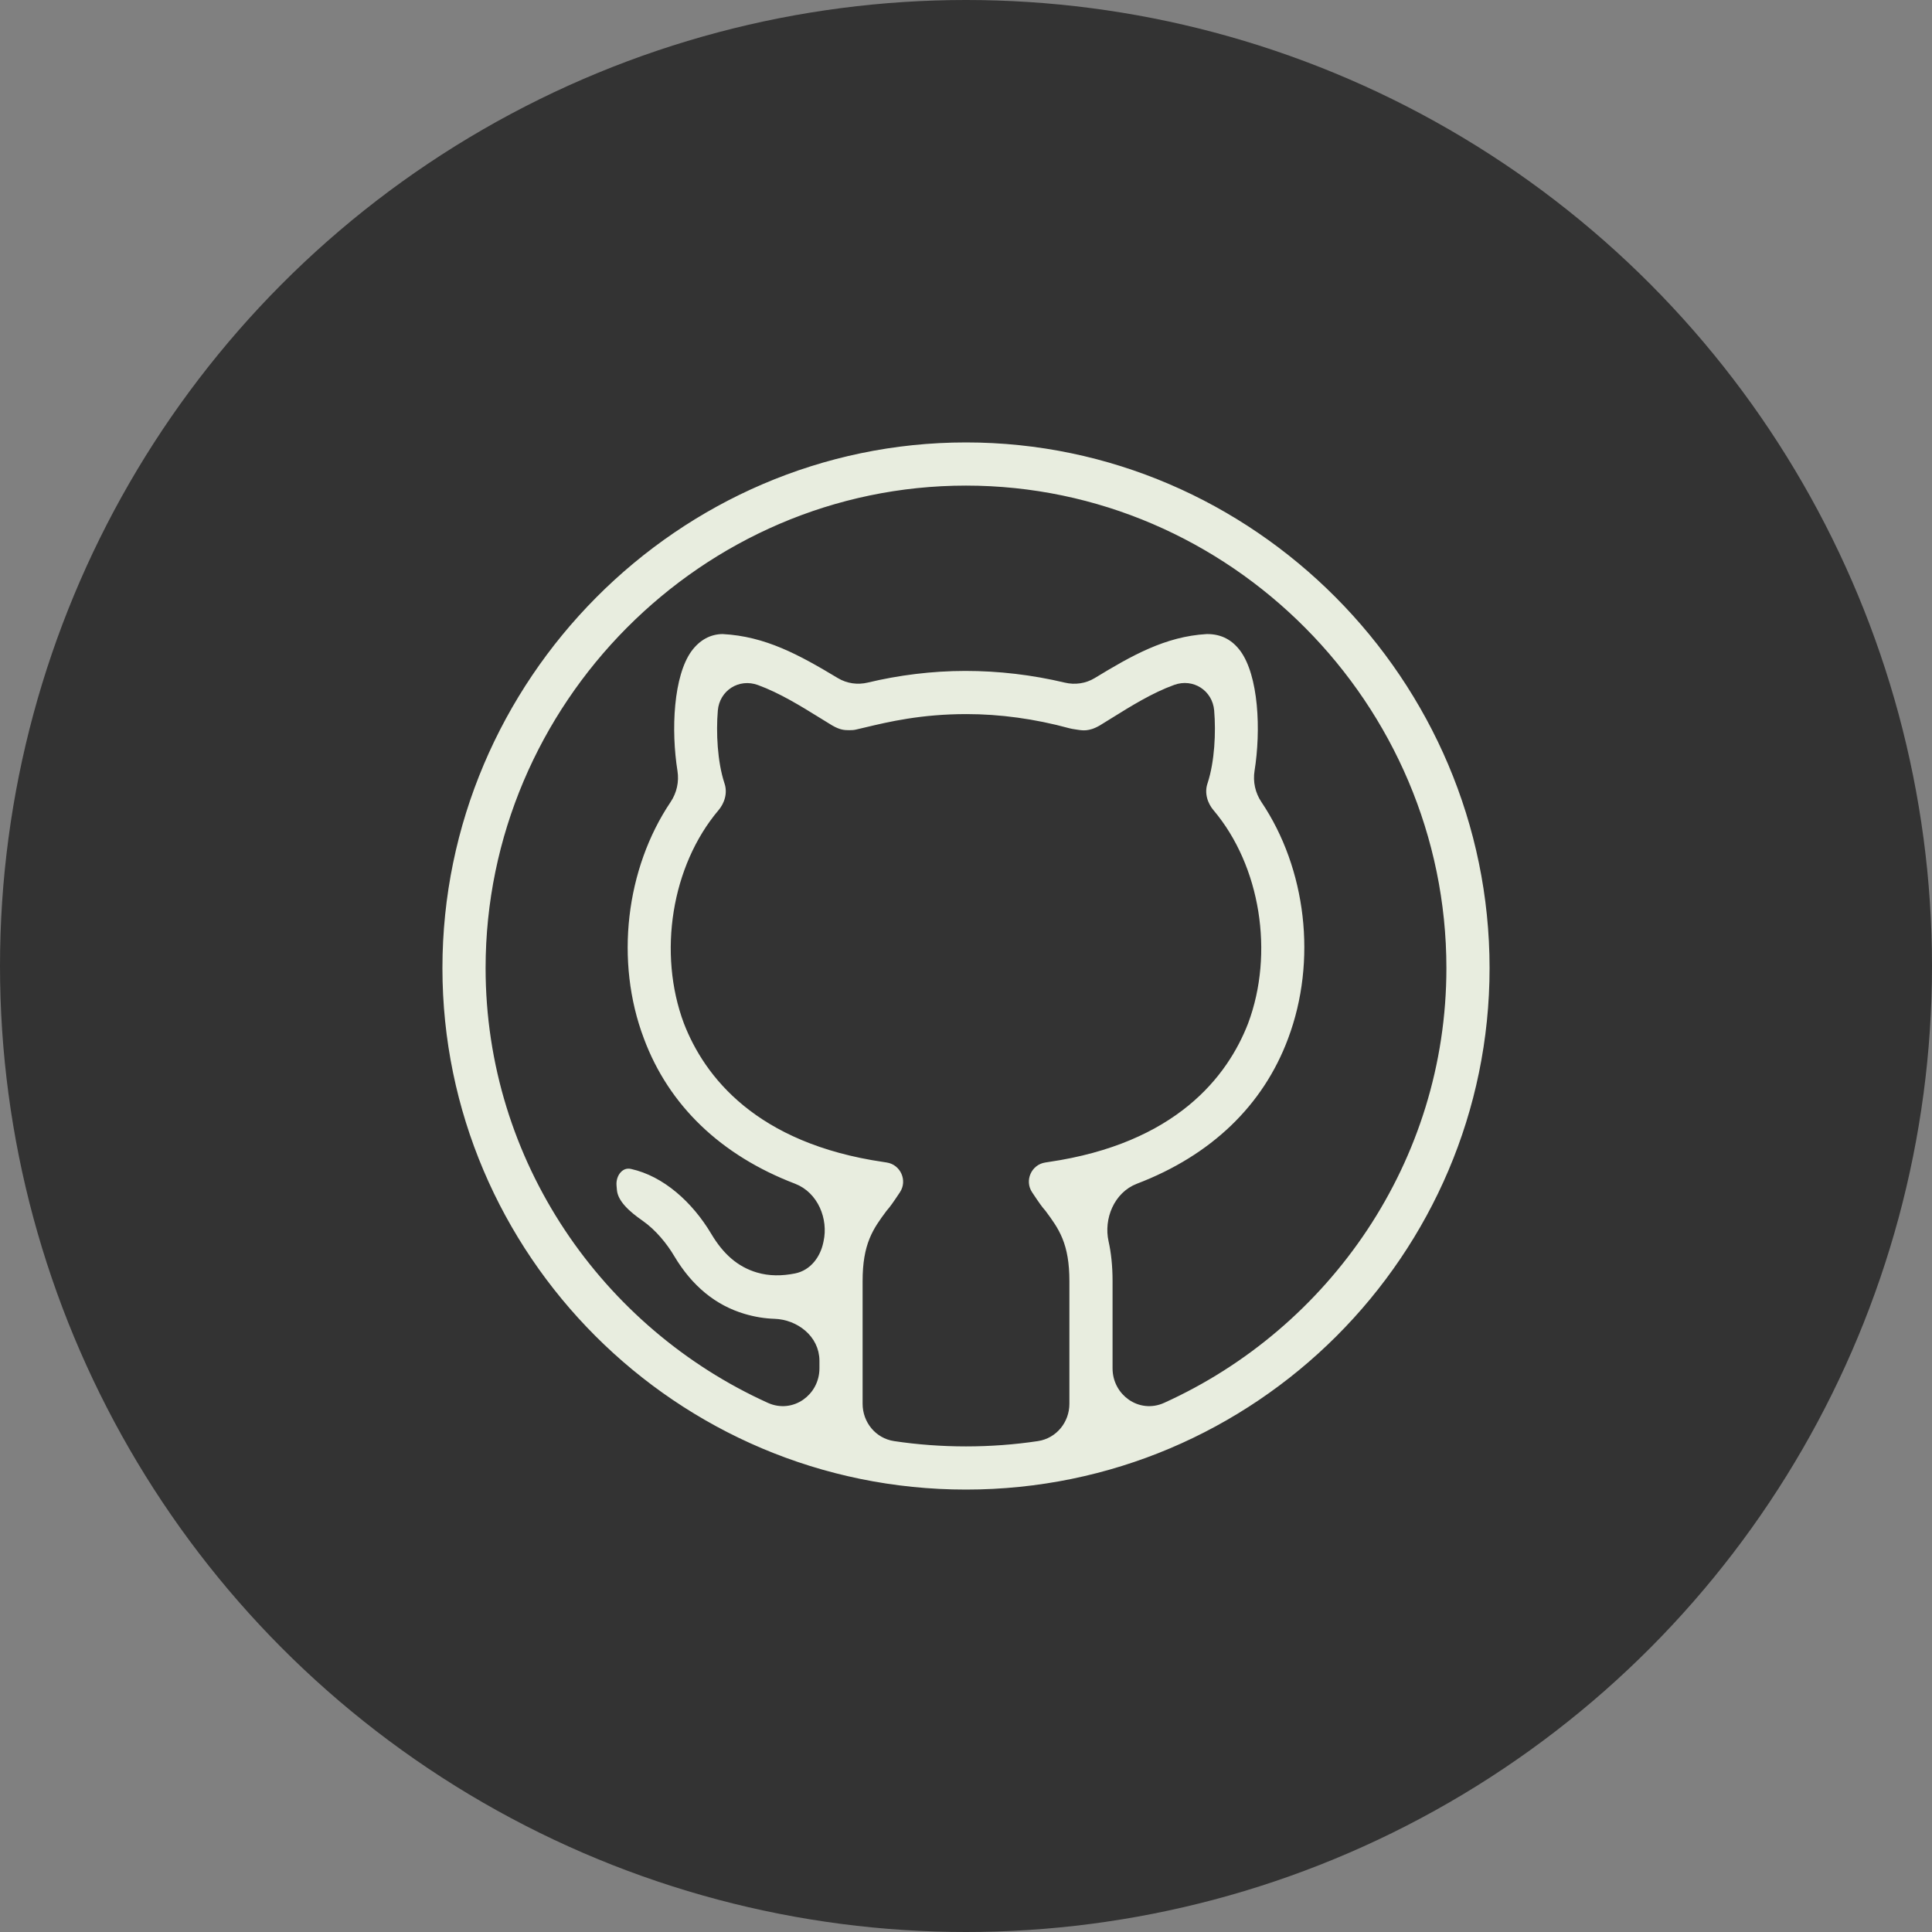 <svg width="1000" height="1000" viewBox="0 0 1000 1000" fill="none" xmlns="http://www.w3.org/2000/svg">
<rect x="0" y="0" width="1000" height="1000" fill="#808080" stroke="none"/>
<circle cx="500" cy="500" r="500" fill="#333333"/>
<rect x="224" y="224" width="552" height="552" fill="#333333"/>
<path d="M460.923 628.159L460.856 628.235L460.796 628.317L460.637 628.531C457.487 632.783 454.526 636.781 452.403 642.004C450.229 647.352 448.984 653.835 448.984 663.121V726.608C448.984 734.864 454.784 742.169 463.114 743.429C475.144 745.248 487.574 746.156 500 746.156C512.426 746.156 524.856 745.248 536.886 743.429C545.216 742.169 551.016 734.864 551.016 726.608V663.121C551.016 653.835 549.771 647.352 547.598 642.005C545.476 636.784 542.518 632.787 539.372 628.537L539.209 628.317L539.148 628.235L539.08 628.157C537.32 626.148 536.071 624.431 532.133 618.508C527.094 610.929 531.635 600.646 540.647 599.241L542.409 598.966C542.414 598.965 542.418 598.964 542.422 598.964C574.823 594.217 597.575 583.386 613.534 570.328C629.492 557.271 638.534 542.09 643.675 528.825L643.68 528.811L643.686 528.797C656.922 493.392 650.013 449.089 626.111 420.869C622.928 417.11 620.468 410.899 622.681 404.545L622.69 404.521L622.697 404.498C626.179 393.821 626.902 379.066 625.961 367.949C625.222 359.223 616.867 353.874 608.633 356.846C597.571 360.838 586.675 367.617 576.641 373.861C574.563 375.154 572.522 376.424 570.524 377.642C567.242 379.554 564.613 380.255 562.507 380.458C560.464 380.655 558.81 380.402 557.211 380.157C557.135 380.145 557.058 380.133 556.982 380.122C556.816 380.096 556.653 380.072 556.492 380.047C555.138 379.843 553.951 379.663 552.804 379.349C535.193 374.527 517.316 372.113 500.324 372.113C477.021 372.113 460.265 376.111 448.547 378.907C446.74 379.338 445.053 379.74 443.48 380.095C442.255 380.371 440.936 380.452 439.504 380.44C437.013 380.418 434.187 380.385 429.475 377.639C427.426 376.402 425.302 375.086 423.115 373.732C413.402 367.715 402.455 360.934 391.403 356.906C383.16 353.902 374.772 359.24 374.036 367.992C373.1 379.104 373.827 393.834 377.307 404.498L377.315 404.521L377.322 404.544C379.532 410.898 377.073 417.109 373.893 420.868C349.987 449.085 343.078 493.392 356.314 528.797L356.32 528.811L356.325 528.825C361.466 542.09 370.508 557.271 386.466 570.328C402.425 583.386 425.177 594.217 457.578 598.964C457.582 598.964 457.586 598.965 457.591 598.966L459.353 599.241C468.364 600.646 472.908 610.937 467.869 618.518C464.098 624.192 462.709 626.116 460.923 628.159ZM669.081 538.364L669.079 538.37C655.86 573.9 628.261 600.167 589.385 615.02C578.808 619.061 573.877 631.439 576.236 641.969C577.564 647.904 578.359 654.859 578.359 663.121V708.273C578.359 720.246 590.291 728.92 601.522 723.837C686.257 685.492 746.156 600.072 746.156 501.078C746.156 365.809 635.297 253.844 500 253.844C364.703 253.844 253.844 365.809 253.844 501.078C253.844 600.072 313.743 685.492 398.478 723.837C409.709 728.92 421.641 720.246 421.641 708.273V704.356C421.641 693.074 411.279 685.459 400.817 685.116C395.571 684.944 390.284 684.109 384.753 682.479C369.131 677.864 356.357 667.454 346.794 651.35C343.202 645.29 337.641 638.402 331.135 633.869C327.774 631.528 324.308 628.855 321.608 625.83C318.905 622.802 317.133 619.603 316.833 616.205L316.627 613.867C316.323 610.42 317.48 607.195 319.448 605.06C321.375 602.97 324.06 601.916 327.138 602.598C344.868 606.524 360.306 620.579 370.309 637.384C376.258 647.39 383.294 653.537 392.498 656.258L392.502 656.259C398.402 657.993 404.524 657.967 411.015 656.682C418.069 655.286 422.332 649.03 423.664 642.722C423.716 642.476 423.768 642.232 423.822 641.99C426.154 631.452 421.184 619.058 410.61 615.018C371.736 600.165 344.14 573.899 330.921 538.37L330.917 538.359C315.547 497.675 321.351 448.932 345.042 413.694C347.86 409.501 348.979 404.385 348.184 399.401C346.497 388.816 345.911 376.266 347.031 364.606C348.157 352.876 350.978 342.393 355.829 335.65C360.577 329.128 366.953 325.707 374.121 325.688C397.036 326.88 414.94 336.813 434.997 348.859C439.105 351.326 443.999 351.97 448.589 350.867C464.584 347.023 482.137 344.769 499.676 344.769C517.111 344.769 534.548 346.811 551.759 350.899C556.343 351.988 561.224 351.322 565.309 348.841C584.405 337.242 602.282 326.982 624.343 325.702C624.506 325.692 624.675 325.688 624.848 325.688C633.061 325.688 639.442 329.154 644.171 335.651C649.024 342.394 651.846 352.876 652.973 364.606C654.093 376.265 653.506 388.815 651.817 399.399C651.022 404.384 652.14 409.502 654.961 413.695C678.648 448.902 684.455 497.373 669.081 538.364ZM226.5 501.078C226.5 350.755 349.702 226.5 500 226.5C650.298 226.5 773.5 350.755 773.5 501.078C773.5 650.691 651.257 773.5 500 773.5C348.556 773.5 226.5 650.508 226.5 501.078Z" fill="#E8EDDF" stroke="#333333" stroke-width="5"/>
</svg>
